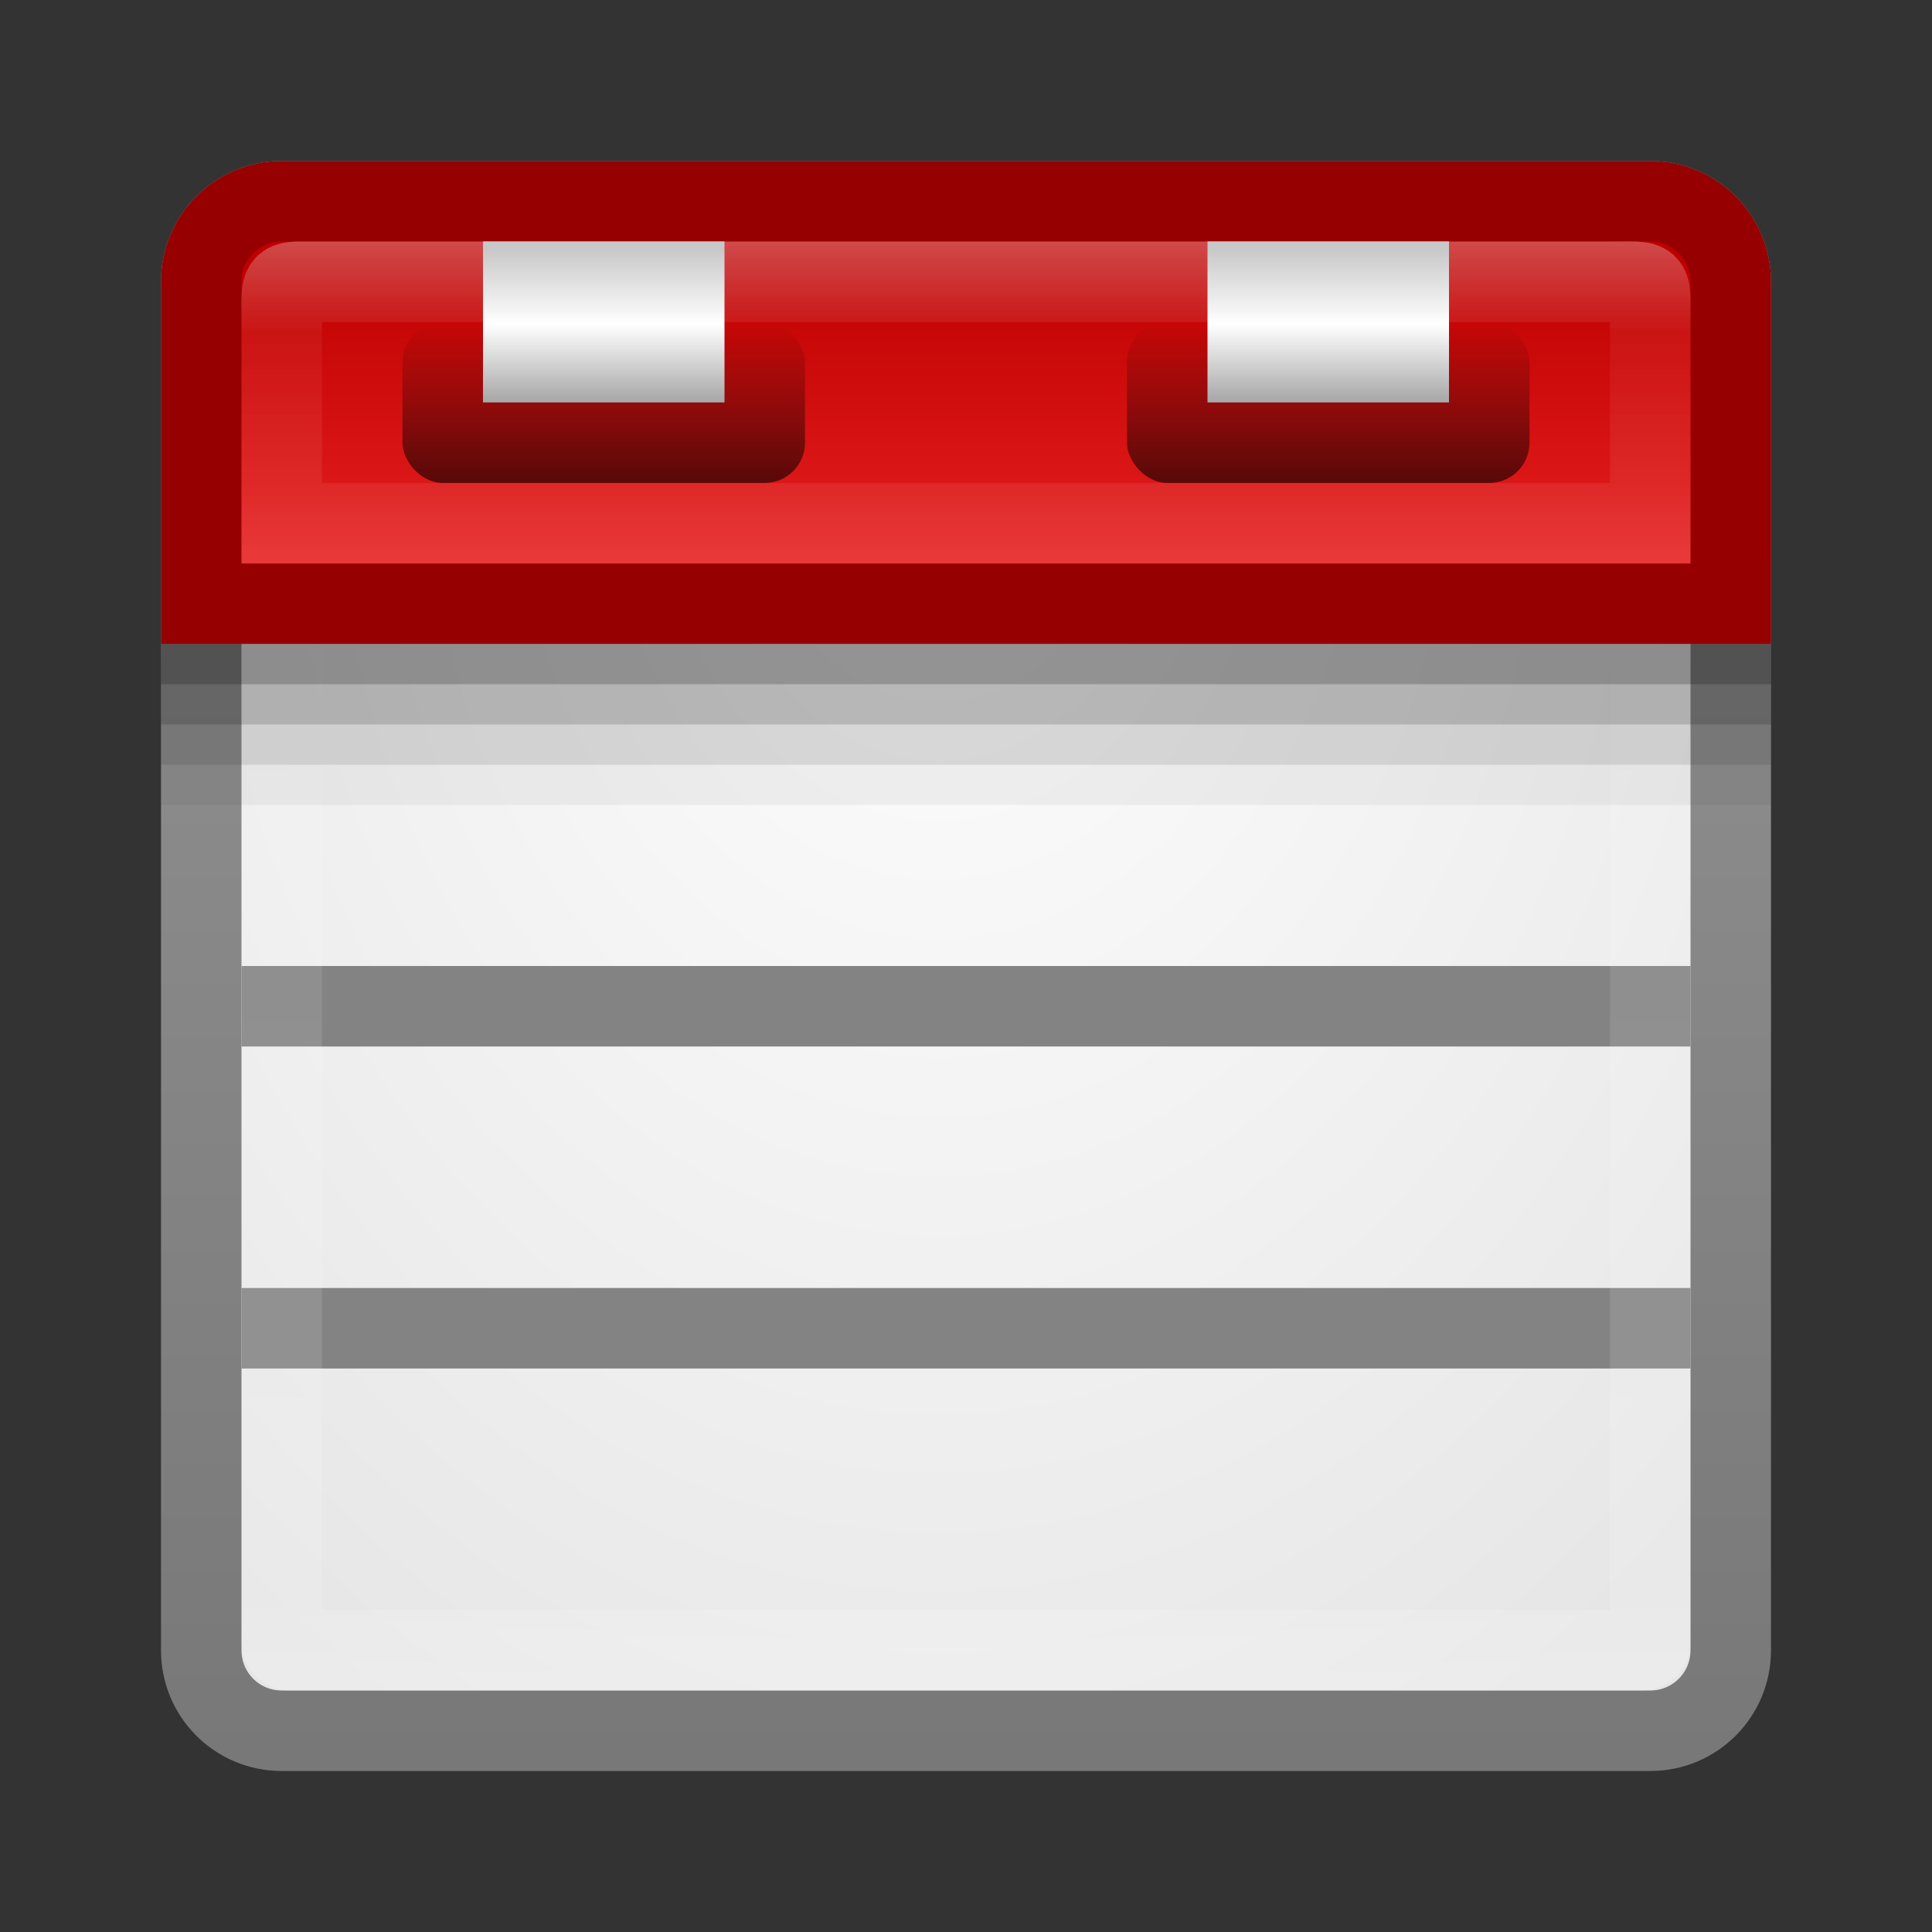 <?xml version="1.0" encoding="UTF-8" standalone="no"?>
<!-- Created with Inkscape (http://www.inkscape.org/) -->

<svg
   xmlns:dc="http://purl.org/dc/elements/1.1/"
   xmlns:cc="http://creativecommons.org/ns#"
   xmlns:rdf="http://www.w3.org/1999/02/22-rdf-syntax-ns#"
   xmlns:svg="http://www.w3.org/2000/svg"
   xmlns="http://www.w3.org/2000/svg"
   xmlns:xlink="http://www.w3.org/1999/xlink"
   xmlns:sodipodi="http://sodipodi.sourceforge.net/DTD/sodipodi-0.dtd"
   xmlns:inkscape="http://www.inkscape.org/namespaces/inkscape"
   width="24"
   height="24"
   id="svg3147"
   version="1.1"
   inkscape:version="0.48.4 r9939"
   sodipodi:docname="view-calendar-list.svg">
  <rect width="100%" height="100%" fill="#333333" stroke="none"/>
  <defs
     id="defs3149">
    <linearGradient
       id="linearGradient3820">
      <stop
         style="stop-color:#3372b1;stop-opacity:1;"
         offset="0"
         id="stop3822" />
      <stop
         style="stop-color:#93d0e9;stop-opacity:1;"
         offset="1"
         id="stop3824" />
    </linearGradient>
    <linearGradient
       id="linearGradient3821">
      <stop
         id="stop3823"
         offset="0"
         style="stop-color:#ffffff;stop-opacity:1;" />
      <stop
         style="stop-color:#ffffff;stop-opacity:0.157;"
         offset="0.302"
         id="stop3825" />
      <stop
         style="stop-color:#ffffff;stop-opacity:0.235;"
         offset="0.742"
         id="stop3827" />
      <stop
         id="stop3829"
         offset="1"
         style="stop-color:#ffffff;stop-opacity:0.392;" />
    </linearGradient>
    <linearGradient
       id="linearGradient3800">
      <stop
         id="stop3802"
         offset="0"
         style="stop-color:#be0000;stop-opacity:1;" />
      <stop
         id="stop3804"
         offset="1"
         style="stop-color:#e61e1e;stop-opacity:1;" />
    </linearGradient>
    <linearGradient
       id="linearGradient3779">
      <stop
         style="stop-color:#787878;stop-opacity:1;"
         offset="0"
         id="stop3781" />
      <stop
         style="stop-color:#969696;stop-opacity:1;"
         offset="1"
         id="stop3783" />
    </linearGradient>
    <linearGradient
       id="linearGradient3771">
      <stop
         style="stop-color:#ffffff;stop-opacity:1;"
         offset="0"
         id="stop3773" />
      <stop
         style="stop-color:#e6e6e6;stop-opacity:1;"
         offset="1"
         id="stop3775" />
    </linearGradient>
    <linearGradient
       id="linearGradient4536">
      <stop
         style="stop-color:#ffffff;stop-opacity:1;"
         offset="0"
         id="stop4538" />
      <stop
         id="stop4546"
         offset="0.062"
         style="stop-color:#ffffff;stop-opacity:0.157;" />
      <stop
         id="stop4544"
         offset="0.936"
         style="stop-color:#ffffff;stop-opacity:0.235;" />
      <stop
         style="stop-color:#ffffff;stop-opacity:0.392;"
         offset="1"
         id="stop4540" />
    </linearGradient>
    <radialGradient
       inkscape:collect="always"
       xlink:href="#linearGradient3688-166-749"
       id="radialGradient3132"
       gradientUnits="userSpaceOnUse"
       gradientTransform="matrix(2.004,0,0,1.4,27.988,-17.4)"
       cx="4.993"
       cy="43.5"
       fx="4.993"
       fy="43.5"
       r="2.5" />
    <linearGradient
       id="linearGradient3688-166-749">
      <stop
         id="stop2883"
         style="stop-color:#181818;stop-opacity:1"
         offset="0" />
      <stop
         id="stop2885"
         style="stop-color:#181818;stop-opacity:0"
         offset="1" />
    </linearGradient>
    <radialGradient
       inkscape:collect="always"
       xlink:href="#linearGradient3688-464-309"
       id="radialGradient3134"
       gradientUnits="userSpaceOnUse"
       gradientTransform="matrix(2.004,0,0,1.4,-20.012,-104.4)"
       cx="4.993"
       cy="43.5"
       fx="4.993"
       fy="43.5"
       r="2.5" />
    <linearGradient
       id="linearGradient3688-464-309">
      <stop
         id="stop2889"
         style="stop-color:#181818;stop-opacity:1"
         offset="0" />
      <stop
         id="stop2891"
         style="stop-color:#181818;stop-opacity:0"
         offset="1" />
    </linearGradient>
    <linearGradient
       inkscape:collect="always"
       xlink:href="#linearGradient3702-501-757"
       id="linearGradient3136"
       gradientUnits="userSpaceOnUse"
       x1="25.058"
       y1="47.028"
       x2="25.058"
       y2="39.999" />
    <linearGradient
       id="linearGradient3702-501-757">
      <stop
         id="stop2895"
         style="stop-color:#181818;stop-opacity:0"
         offset="0" />
      <stop
         id="stop2897"
         style="stop-color:#181818;stop-opacity:1"
         offset="0.5" />
      <stop
         id="stop2899"
         style="stop-color:#181818;stop-opacity:0"
         offset="1" />
    </linearGradient>
    <linearGradient
       inkscape:collect="always"
       xlink:href="#linearGradient4536"
       id="linearGradient4542"
       x1="14.802"
       y1="1010.407"
       x2="14.802"
       y2="1028.138"
       gradientUnits="userSpaceOnUse"
       gradientTransform="translate(-2,21)" />
    <linearGradient
       inkscape:collect="always"
       xlink:href="#linearGradient3821"
       id="linearGradient3834"
       gradientUnits="userSpaceOnUse"
       x1="12.223"
       y1="1031.323"
       x2="12.223"
       y2="1035.249" />
    <linearGradient
       inkscape:collect="always"
       xlink:href="#linearGradient3800"
       id="linearGradient3836"
       gradientUnits="userSpaceOnUse"
       x1="12.45"
       y1="1031.569"
       x2="12.45"
       y2="1035.334" />
    <radialGradient
       inkscape:collect="always"
       xlink:href="#linearGradient3771"
       id="radialGradient3838"
       gradientUnits="userSpaceOnUse"
       gradientTransform="matrix(-1.8033154e-7,2.306,-1.739,-1.3596168e-7,1817.13,1014.285)"
       cx="8.44"
       cy="1038.224"
       fx="8.44"
       fy="1038.224"
       r="8" />
    <linearGradient
       inkscape:collect="always"
       xlink:href="#linearGradient3779"
       id="linearGradient3840"
       gradientUnits="userSpaceOnUse"
       gradientTransform="translate(2,-6)"
       x1="4.829"
       y1="1056.193"
       x2="4.829"
       y2="1036.29" />
    <linearGradient
       inkscape:collect="always"
       xlink:href="#linearGradient4151"
       id="linearGradient3067"
       gradientUnits="userSpaceOnUse"
       gradientTransform="translate(-5,1027.363)"
       x1="13.757"
       y1="6.99"
       x2="13.757"
       y2="5.013" />
    <linearGradient
       inkscape:collect="always"
       id="linearGradient4151">
      <stop
         style="stop-color:#000000;stop-opacity:1;"
         offset="0"
         id="stop4153" />
      <stop
         style="stop-color:#000000;stop-opacity:0;"
         offset="1"
         id="stop4155" />
    </linearGradient>
    <linearGradient
       inkscape:collect="always"
       xlink:href="#linearGradient4137"
       id="linearGradient3064"
       gradientUnits="userSpaceOnUse"
       gradientTransform="matrix(0.75,0,0,0.4,-2.25,1029.362)"
       x1="13.75"
       y1="5.25"
       x2="13.75"
       y2="9.89" />
    <linearGradient
       id="linearGradient4137">
      <stop
         style="stop-color:#c8c8c8;stop-opacity:1;"
         offset="0"
         id="stop4139" />
      <stop
         id="stop4145"
         offset="0.5"
         style="stop-color:#ffffff;stop-opacity:1;" />
      <stop
         style="stop-color:#aaaaaa;stop-opacity:1;"
         offset="1"
         id="stop4141" />
    </linearGradient>
    <linearGradient
       inkscape:collect="always"
       xlink:href="#linearGradient4151"
       id="linearGradient3073"
       gradientUnits="userSpaceOnUse"
       gradientTransform="translate(4,1027.363)"
       x1="13.757"
       y1="6.99"
       x2="13.757"
       y2="5.013" />
    <linearGradient
       inkscape:collect="always"
       xlink:href="#linearGradient4137"
       id="linearGradient3070"
       gradientUnits="userSpaceOnUse"
       gradientTransform="matrix(0.75,0,0,0.4,6.75,1029.362)"
       x1="13.75"
       y1="5.25"
       x2="13.75"
       y2="9.89" />
    <linearGradient
       id="linearGradient3098">
      <stop
         style="stop-color:#c8c8c8;stop-opacity:1;"
         offset="0"
         id="stop3100" />
      <stop
         id="stop3102"
         offset="0.5"
         style="stop-color:#ffffff;stop-opacity:1;" />
      <stop
         style="stop-color:#aaaaaa;stop-opacity:1;"
         offset="1"
         id="stop3104" />
    </linearGradient>
    <linearGradient
       y2="9.89"
       x2="13.75"
       y1="5.25"
       x1="13.75"
       gradientTransform="matrix(0.75,0,0,0.4,6.75,1029.362)"
       gradientUnits="userSpaceOnUse"
       id="linearGradient3111"
       xlink:href="#linearGradient4137"
       inkscape:collect="always" />
  </defs>
  <sodipodi:namedview
     id="base"
     pagecolor="#ffffff"
     bordercolor="#666666"
     borderopacity="1.0"
     inkscape:pageopacity="0.0"
     inkscape:pageshadow="2"
     inkscape:zoom="4.9055533"
     inkscape:cx="1.4506298"
     inkscape:cy="3.6121922"
     inkscape:document-units="px"
     inkscape:current-layer="layer1"
     showgrid="false"
     inkscape:window-width="1280"
     inkscape:window-height="748"
     inkscape:window-x="0"
     inkscape:window-y="26"
     inkscape:window-maximized="1" />
  <g
     inkscape:label="Livello 1"
     inkscape:groupmode="layer"
     id="layer1"
     transform="translate(0,-1028.362)">
    <path
       style="fill:url(#radialGradient3838);fill-opacity:1;stroke:url(#linearGradient3840);stroke-width:1;stroke-opacity:1"
       d="m 3.5,1030.862 c -0.554,0 -1,0.446 -1,1 l 0,17 c 0,0.554 0.446,1 1,1 l 17,0 c 0.554,0 1,-0.446 1,-1 l 0,-17 c 0,-0.554 -0.446,-1 -1,-1 l -17,0 z m 4,0.5 c 0.828,0 1.5,0.672 1.5,1.5 0,0.828 -0.672,1.5 -1.5,1.5 -0.828,0 -1.5,-0.672 -1.5,-1.5 0,-0.828 0.672,-1.5 1.5,-1.5 z m 9,0 c 0.828,0 1.5,0.672 1.5,1.5 0,0.828 -0.672,1.5 -1.5,1.5 -0.828,0 -1.5,-0.672 -1.5,-1.5 0,-0.828 0.672,-1.5 1.5,-1.5 z"
       id="rect3163"
       inkscape:connector-curvature="0" />
    <rect
       style="fill:#838383;fill-opacity:1;stroke:none"
       id="rect3844"
       width="18"
       height="1"
       x="3"
       y="1040.362" />
    <rect
       y="1044.362"
       x="3"
       height="1"
       width="18"
       id="rect3846"
       style="fill:#838383;fill-opacity:1;stroke:none" />
    <rect
       style="opacity:0.5;fill:none;stroke:url(#linearGradient4542);stroke-width:1;stroke-opacity:1"
       id="rect4534"
       width="17"
       height="17"
       x="3.5"
       y="1031.862"
       rx="0.1"
       ry="0.1" />
    <path
       style="fill:url(#linearGradient3836);fill-opacity:1;stroke:#960000;stroke-width:1;stroke-opacity:1"
       d="m 3.5,1030.862 c -0.554,0 -1,0.446 -1,1 l 0,4 19,0 0,-4 c 0,-0.554 -0.446,-1 -1,-1 z"
       id="rect3798"
       inkscape:connector-curvature="0"
       sodipodi:nodetypes="ssccsss" />
    <path
       style="opacity:0.3;fill:none;stroke:url(#linearGradient3834);stroke-width:1;stroke-opacity:1"
       d="m 3.688,1031.862 c -0.219,0.011 -0.188,0.084 -0.188,0.5 l 0,2.5 17,0 0,-2.5 c 0,-0.554 0.054,-0.5 -0.5,-0.5 l -16,0 c -0.139,0 -0.24,0 -0.312,0 z"
       id="path3811"
       inkscape:connector-curvature="0"
       sodipodi:nodetypes="csccsccc" />
    <rect
       style="opacity:0.05;fill:#000000;fill-opacity:1;stroke:none"
       id="rect3831"
       width="20"
       height="2"
       x="2"
       y="1036.362" />
    <rect
       y="1036.362"
       x="2"
       height="1.5"
       width="20"
       id="rect3837"
       style="opacity:0.1;fill:#000000;fill-opacity:1;stroke:none" />
    <rect
       y="1036.362"
       x="2"
       height="1"
       width="20"
       id="rect3833"
       style="opacity:0.15;fill:#000000;fill-opacity:1;stroke:none" />
    <rect
       style="opacity:0.2;fill:#000000;fill-opacity:1;stroke:none"
       id="rect3835"
       width="20"
       height="0.5"
       x="2"
       y="1036.362" />
    <g
       transform="translate(-4.0574694e-5,-0.001)"
       id="g3065">
      <rect
         ry="0.5"
         rx="0.5"
         style="opacity:0.6;fill:url(#linearGradient3067);fill-opacity:1;stroke:none"
         id="rect4147"
         width="5"
         height="2"
         x="5"
         y="1032.362" />
      <rect
         y="1031.362"
         x="6"
         height="2"
         width="3"
         id="rect3367"
         style="fill:url(#linearGradient3064);fill-opacity:1;stroke:none" />
      <rect
         y="1032.362"
         x="14"
         height="2"
         width="5"
         id="rect3890"
         style="opacity:0.6;fill:url(#linearGradient3073);fill-opacity:1;stroke:none"
         rx="0.5"
         ry="0.5" />
      <rect
         style="fill:url(#linearGradient3111);fill-opacity:1;stroke:none"
         id="rect3892"
         width="3"
         height="2"
         x="15"
         y="1031.362" />
    </g>
  </g>
</svg>
